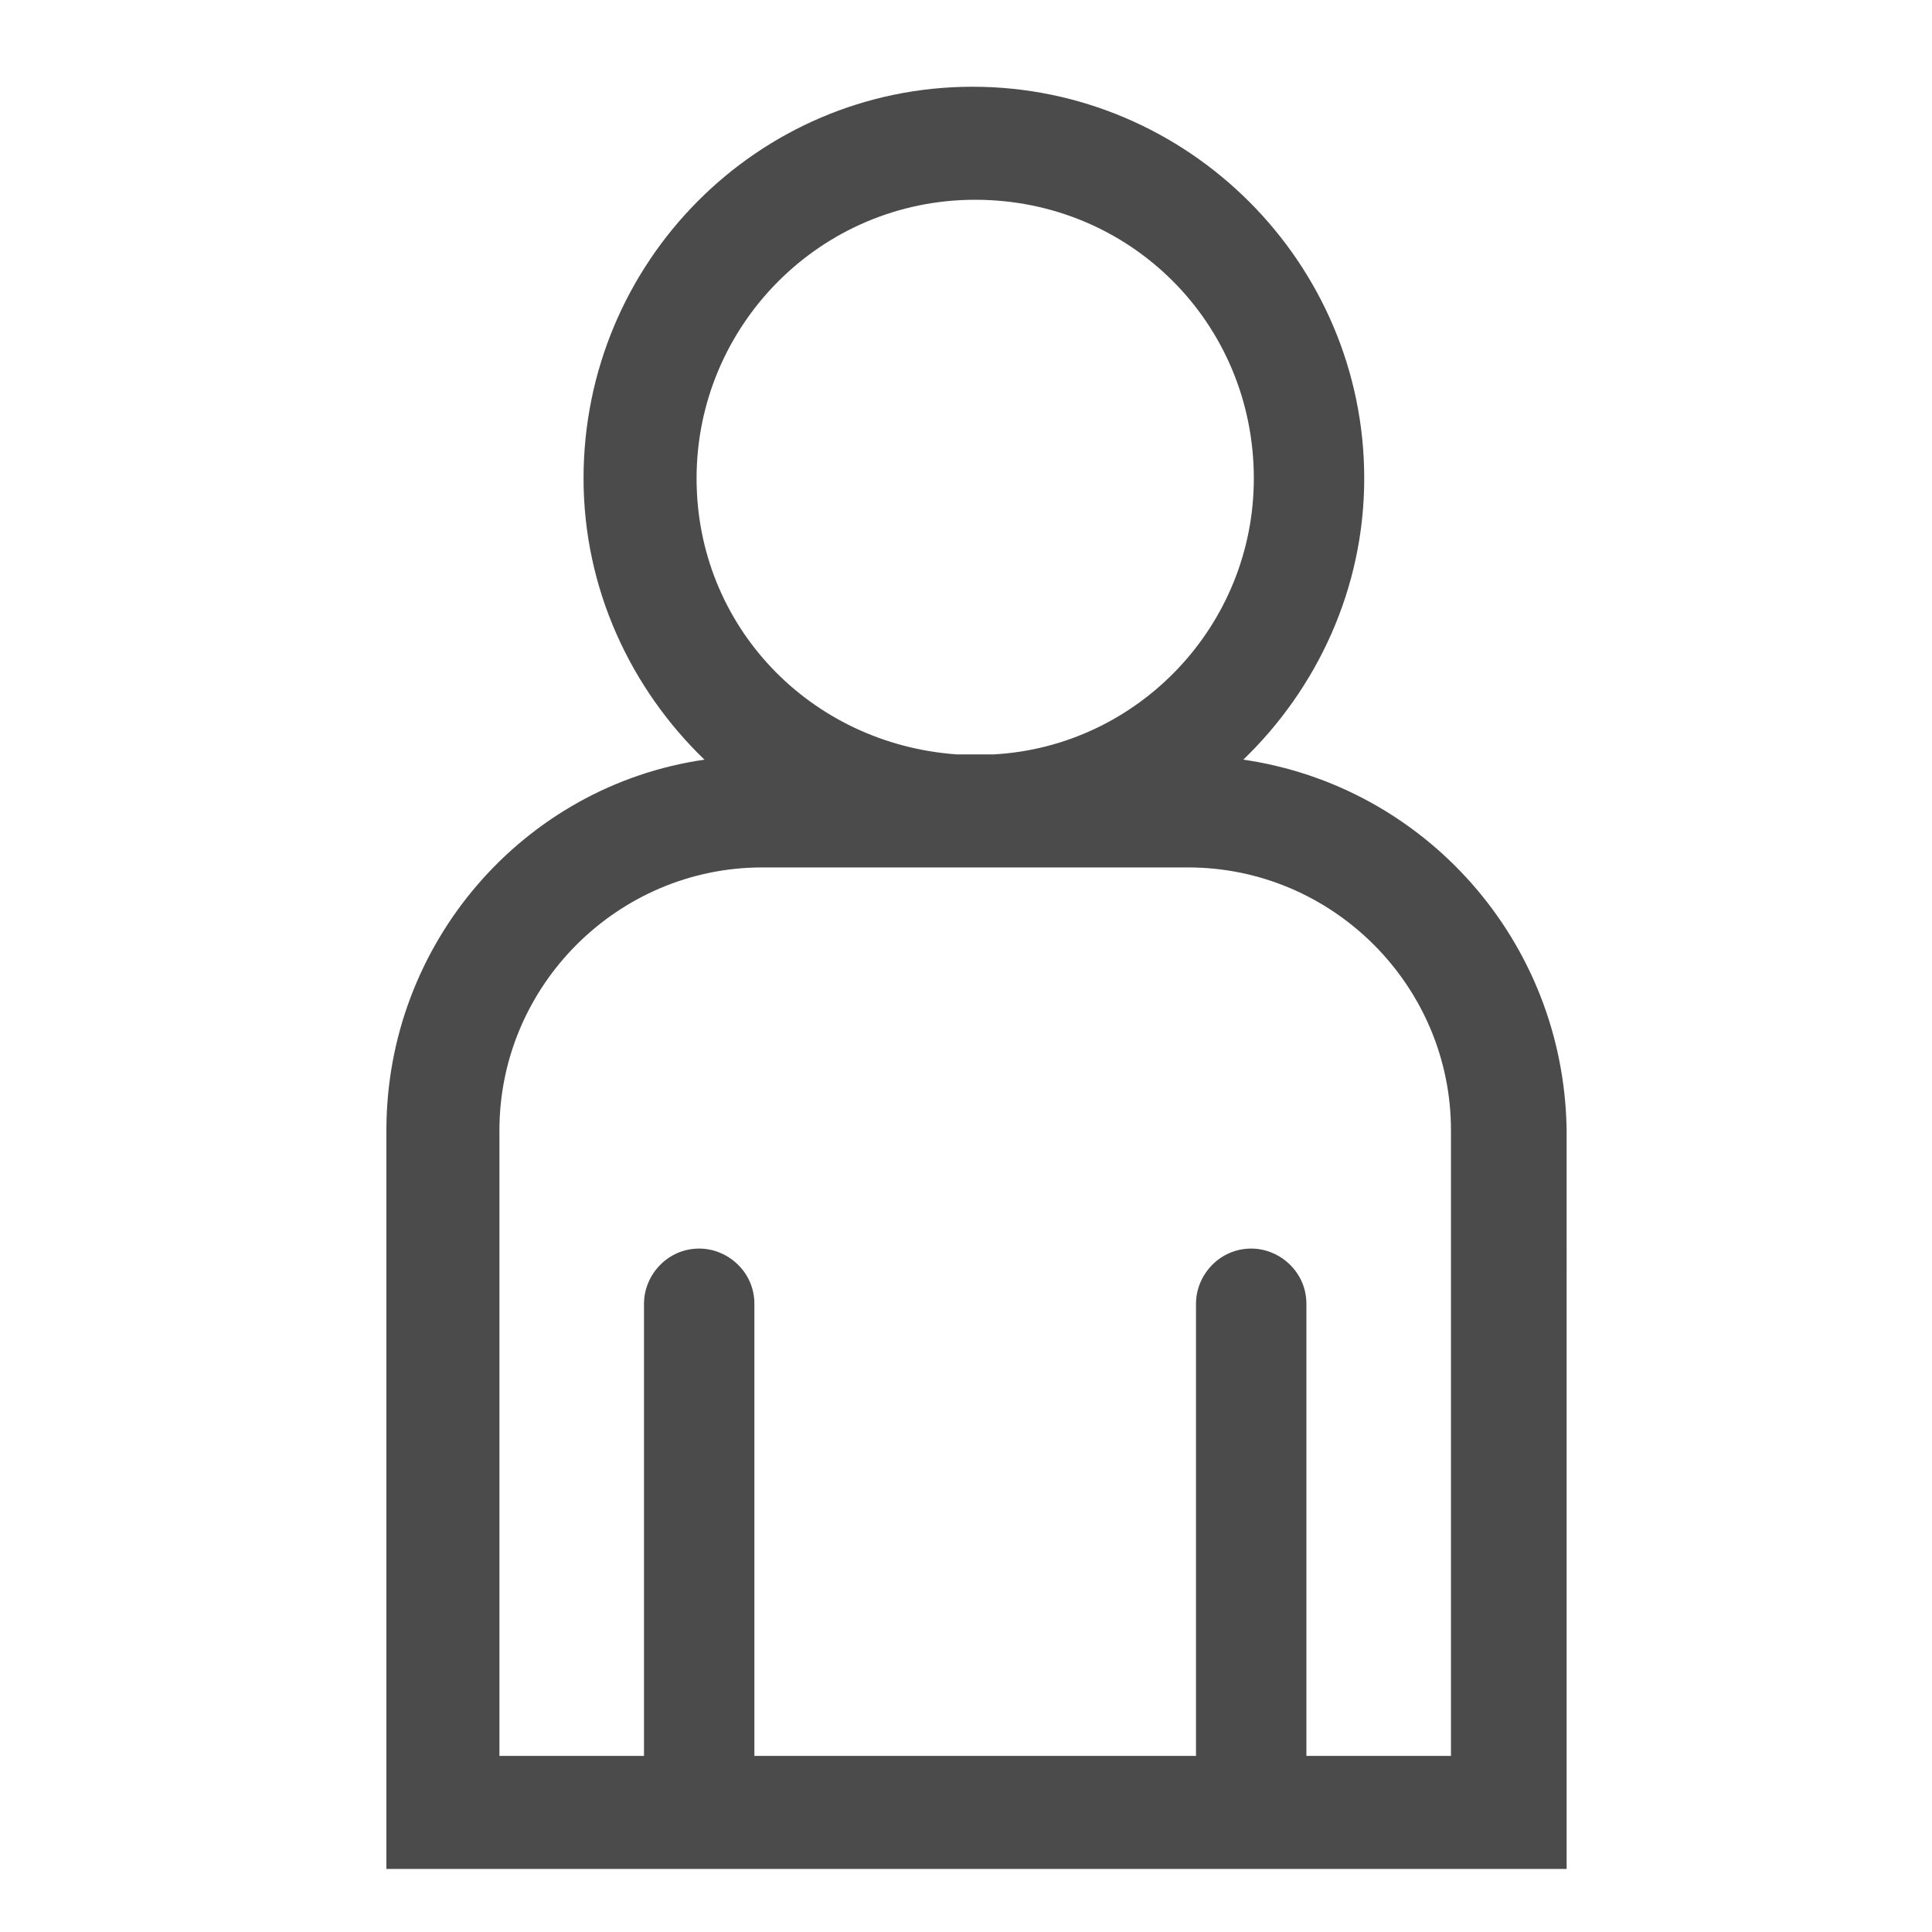 <?xml version="1.0" encoding="utf-8"?>
<!-- Generator: Adobe Illustrator 24.1.2, SVG Export Plug-In . SVG Version: 6.00 Build 0)  -->
<svg version="1.1" id="Capa_1" xmlns="http://www.w3.org/2000/svg" xmlns:xlink="http://www.w3.org/1999/xlink" x="0px" y="0px"
	 viewBox="0 0 73.5 73.5" style="enable-background:new 0 0 73.5 73.5;" xml:space="preserve">
<style type="text/css">
	.st0{fill:#4B4B4B;}
</style>
<path class="st0" d="M47.3,28.9c2.8-2.7,4.6-6.5,4.6-10.7C51.9,10,45.2,3.3,37,3.3S22.2,10,22.2,18.2c0,4.2,1.8,8,4.6,10.7
	c-6.9,1-12.1,7-12.1,14.1v28.1h44.9V43C59.5,35.8,54.2,29.9,47.3,28.9 M26.5,18.2c0-5.8,4.7-10.6,10.6-10.6s10.6,4.7,10.6,10.6
	c0,5.6-4.4,10.2-9.9,10.5h-1.4C30.8,28.3,26.5,23.8,26.5,18.2 M55.2,66.8h-5.5V49.6c0-1.2-1-2.1-2.1-2.1c-1.2,0-2.1,1-2.1,2.1v17.2
	H28.7V49.6c0-1.2-1-2.1-2.1-2.1c-1.2,0-2.1,1-2.1,2.1v17.2h-5.5V43c0-5.5,4.5-10,10-10h7.4c0.2,0,0.5,0,0.7,0c0.2,0,0.5,0,0.7,0h7.4
	c5.5,0,10,4.5,10,10V66.8z"/>
</svg>
